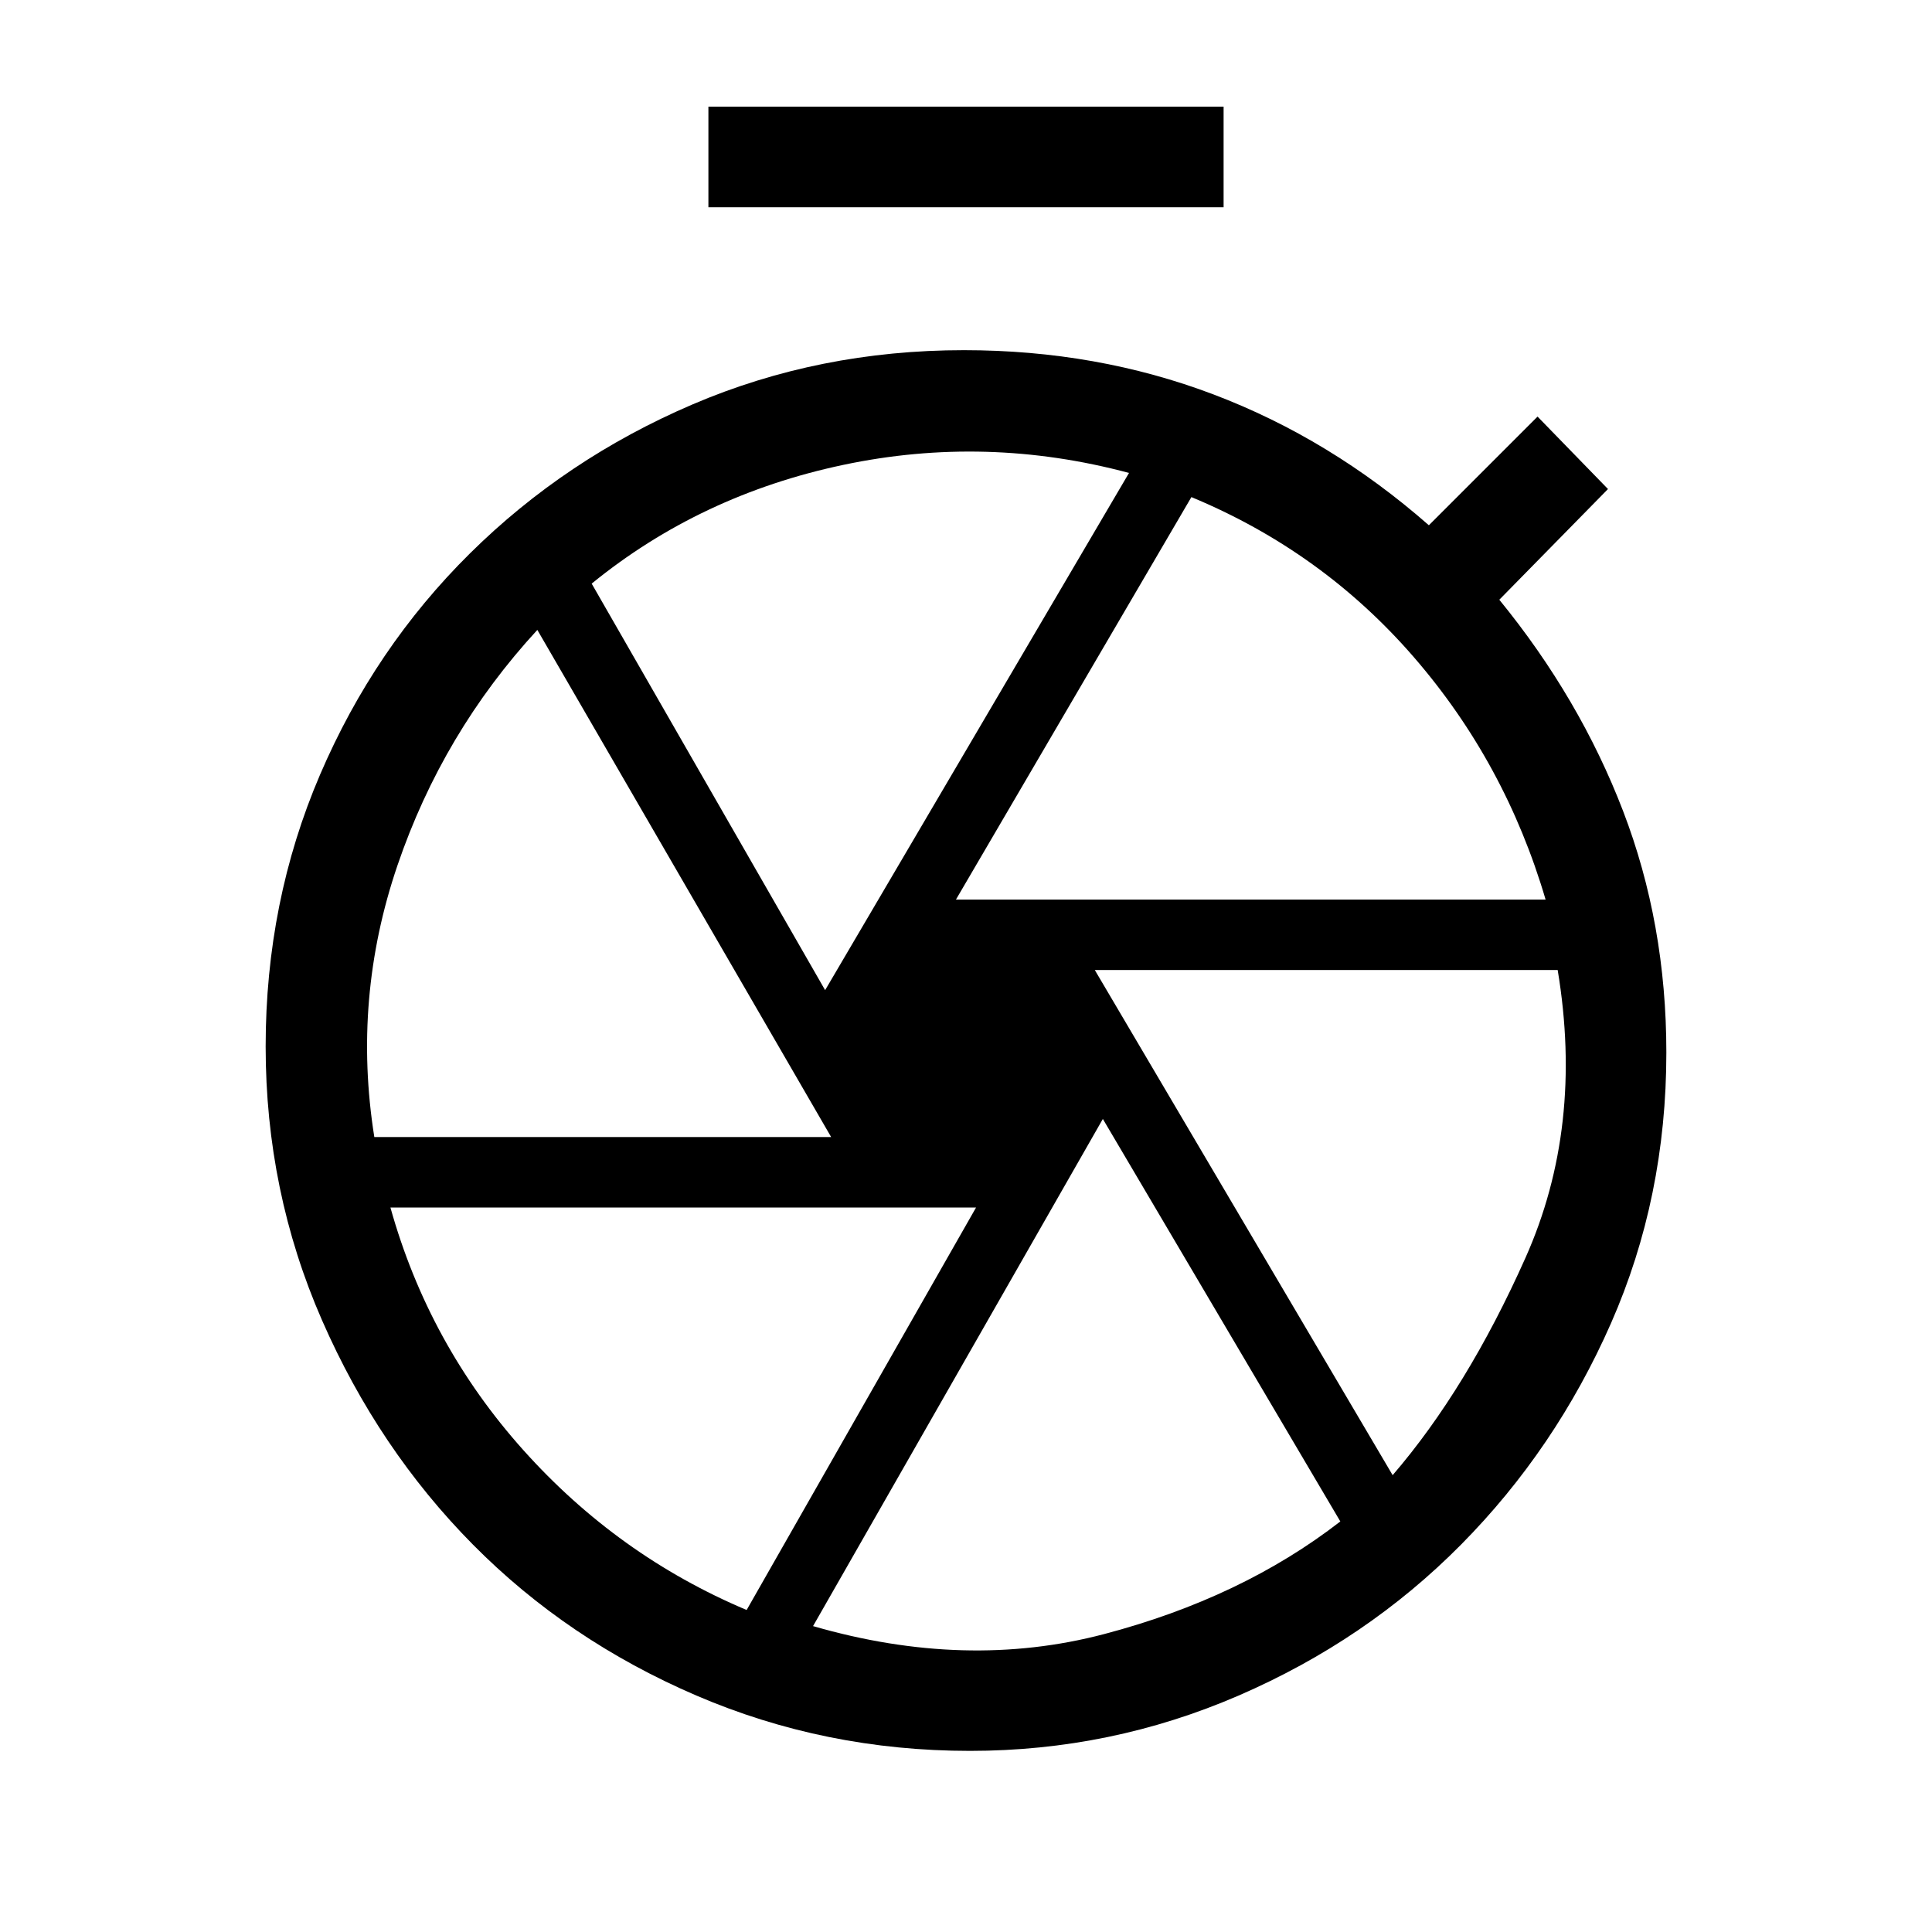 <svg xmlns="http://www.w3.org/2000/svg" height="48" width="48"><path d="M17.6 5.15V2.65H30.4V5.15ZM24.1 43.5Q20.5 43.5 17.3 42.125Q14.1 40.75 11.75 38.375Q9.4 36 8 32.8Q6.6 29.6 6.6 26Q6.6 22.4 7.95 19.25Q9.3 16.1 11.675 13.75Q14.05 11.4 17.2 10.05Q20.35 8.7 23.95 8.7Q27.25 8.7 30.15 9.8Q33.05 10.9 35.5 13.05L38.2 10.35L39.95 12.15L37.25 14.9Q39.25 17.35 40.325 20.15Q41.4 22.95 41.4 26.15Q41.4 29.75 40.025 32.875Q38.65 36 36.3 38.375Q33.95 40.75 30.775 42.125Q27.6 43.5 24.1 43.5ZM24 26.1Q24 26.1 24 26.1Q24 26.1 24 26.1Q24 26.1 24 26.1Q24 26.1 24 26.1Q24 26.1 24 26.1Q24 26.1 24 26.1Q24 26.1 24 26.1Q24 26.1 24 26.1ZM23.75 22.35H38.4Q37.4 18.95 35.125 16.325Q32.85 13.7 29.6 12.35ZM20.5 24.6 28.05 11.75Q24.5 10.8 20.95 11.55Q17.4 12.3 14.7 14.5ZM9.3 28.25H20.65L13.35 15.65Q11 18.2 9.875 21.5Q8.75 24.8 9.3 28.25ZM18.55 40 24.25 30H9.7Q10.65 33.4 13 36.025Q15.35 38.65 18.55 40ZM20.2 40.4Q24 41.5 27.425 40.6Q30.85 39.7 33.3 37.8L27.4 27.8ZM34.6 36.65Q36.45 34.5 37.9 31.25Q39.35 28 38.7 24.1H27.2Z"/></svg>